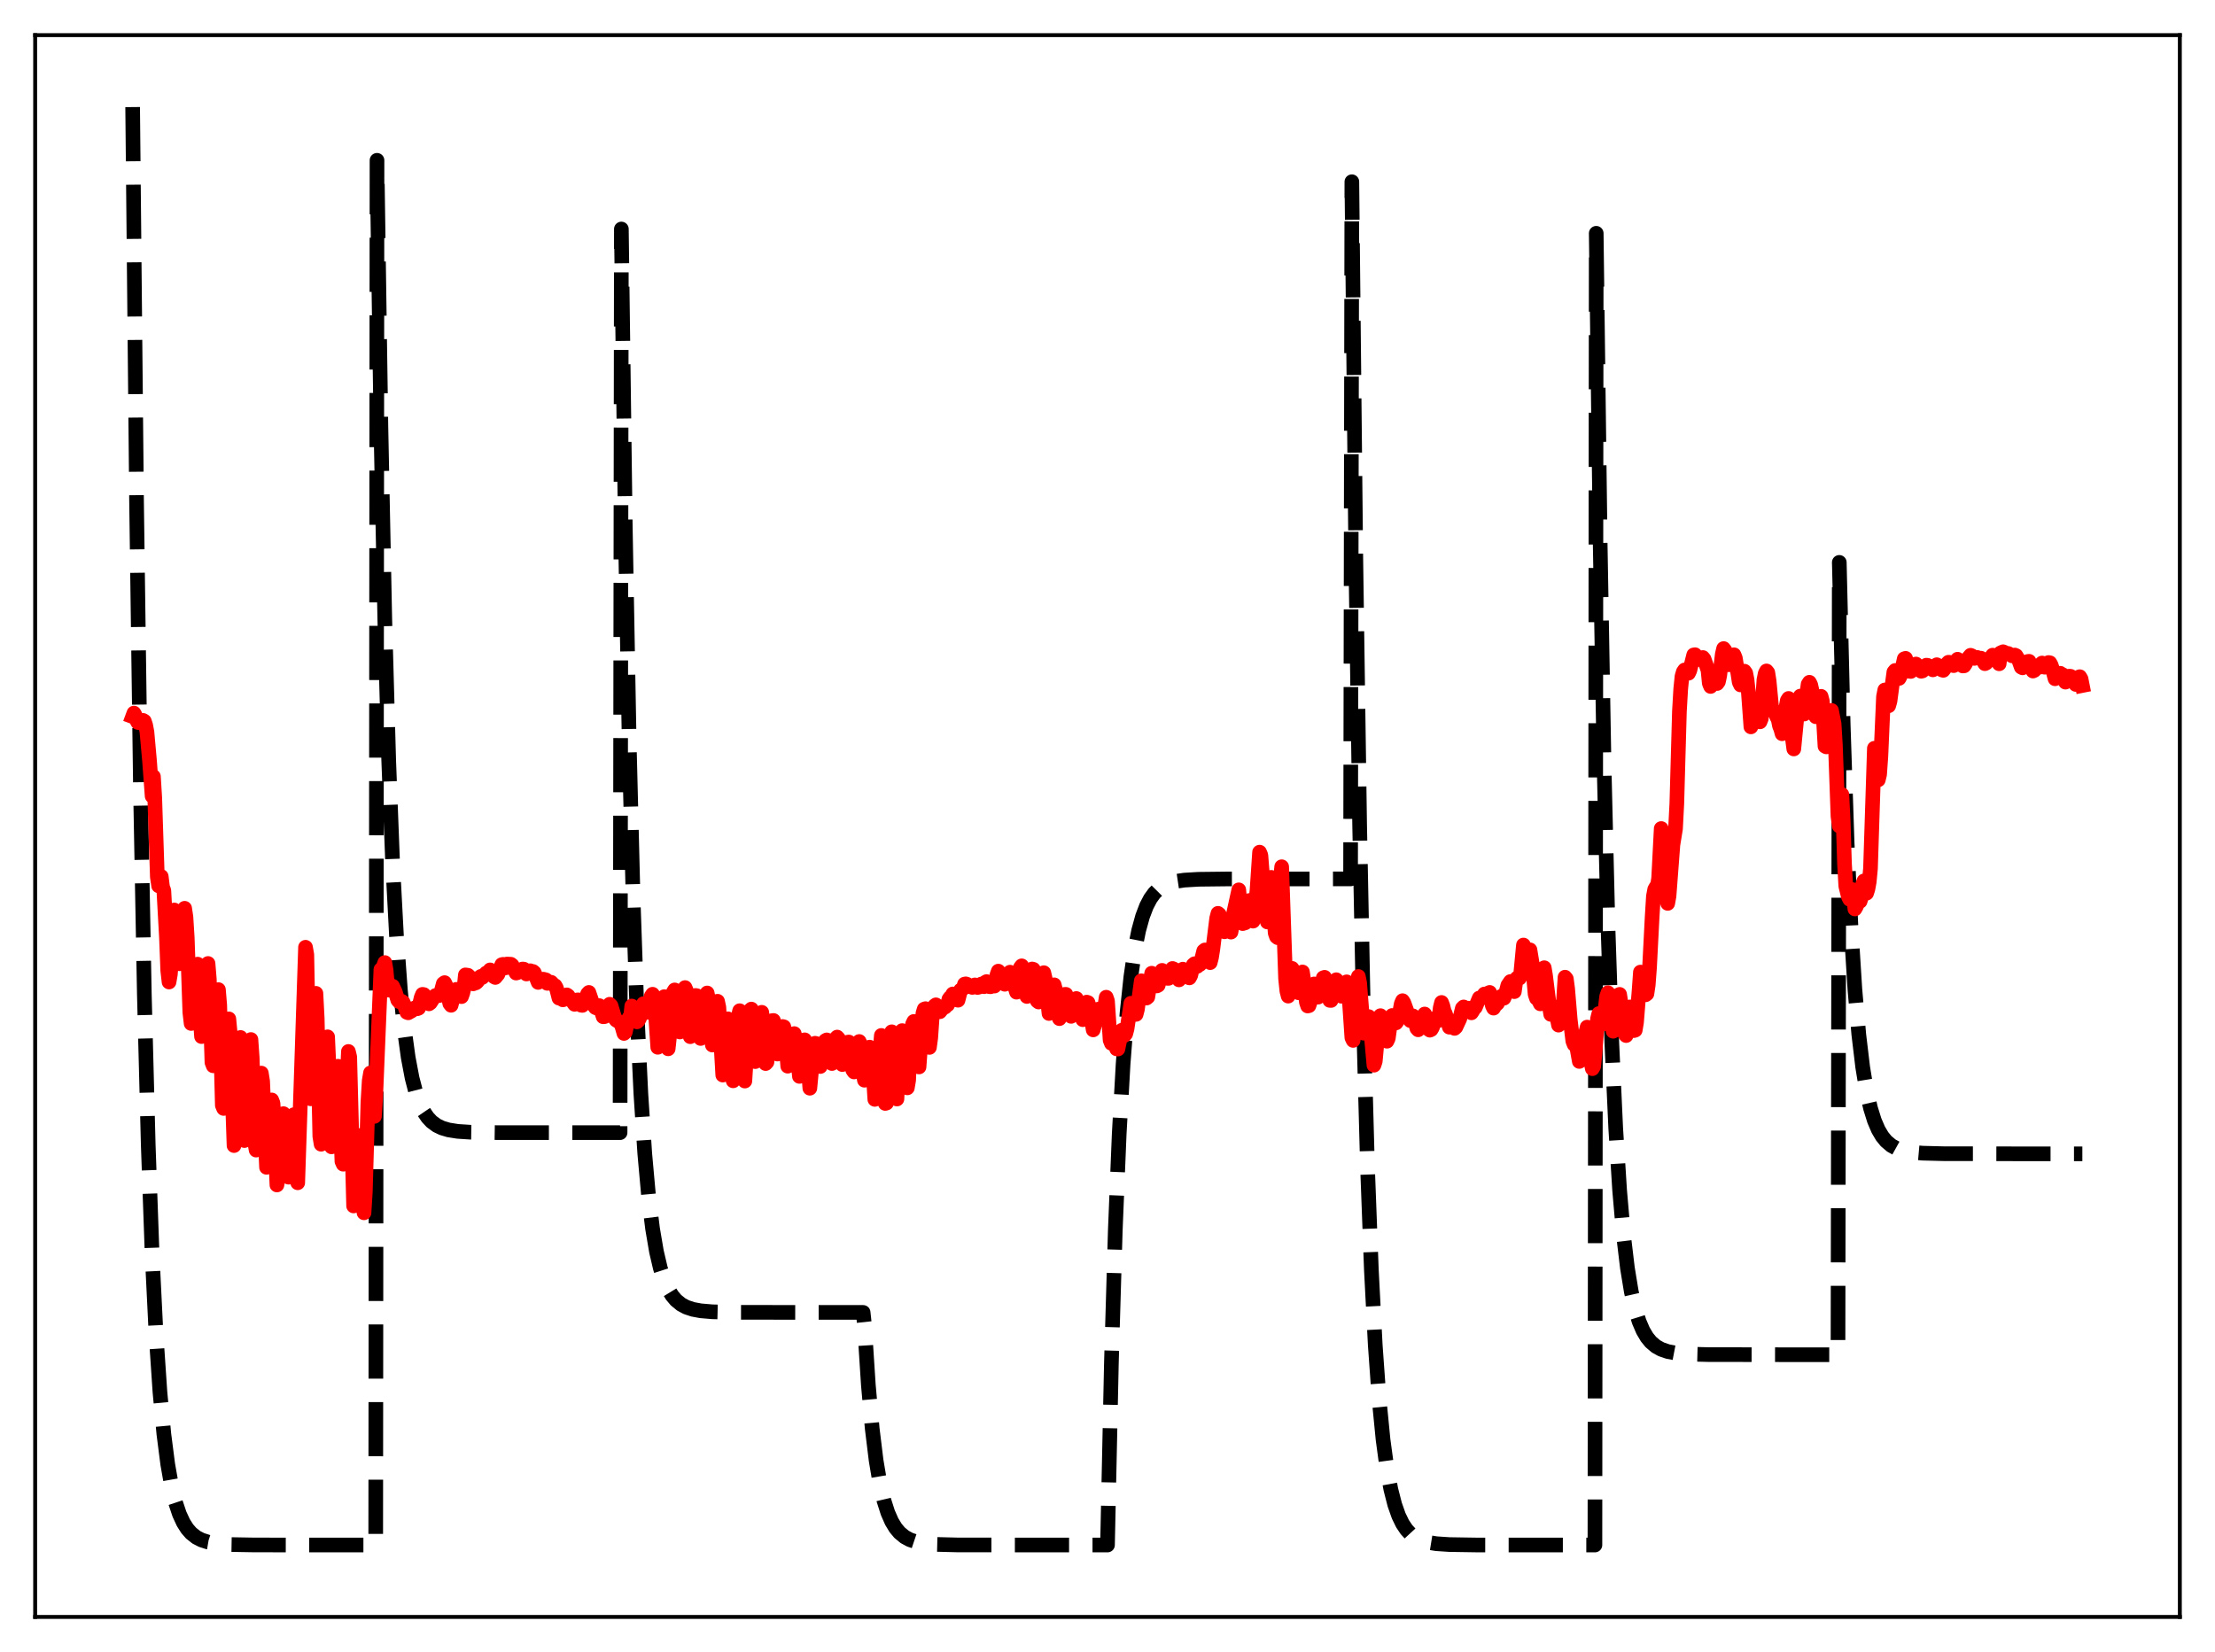 <?xml version="1.0" encoding="utf-8" standalone="no"?>
<!DOCTYPE svg PUBLIC "-//W3C//DTD SVG 1.1//EN"
  "http://www.w3.org/Graphics/SVG/1.1/DTD/svg11.dtd">
<svg xmlns:xlink="http://www.w3.org/1999/xlink" width="453.6pt" height="338.4pt" viewBox="0 0 453.6 338.4" xmlns="http://www.w3.org/2000/svg" version="1.1">
 <defs>
  <style type="text/css">*{stroke-linejoin: round; stroke-linecap: butt}</style>
 </defs>
 <g id="figure_1">
  <g id="patch_1">
   <path d="M 0 338.4 
L 453.6 338.4 
L 453.6 0 
L 0 0 
z
" style="fill: #ffffff"/>
  </g>
  <g id="axes_1">
   <g id="patch_2">
    <path d="M 7.2 331.2 
L 446.4 331.2 
L 446.4 7.2 
L 7.2 7.2 
z
" style="fill: #ffffff"/>
   </g>
   <g id="matplotlib.axis_1"/>
   <g id="matplotlib.axis_2"/>
   <g id="line2d_1">
    <path d="M 27.164 21.933 
L 27.962 102.589 
L 28.761 161.161 
L 29.559 203.693 
L 30.358 234.578 
L 31.156 257.005 
L 31.955 273.29 
L 32.753 285.116 
L 33.552 293.703 
L 34.351 299.938 
L 35.149 304.466 
L 35.948 307.754 
L 36.746 310.142 
L 37.545 311.876 
L 38.343 313.135 
L 39.142 314.049 
L 40.207 314.891 
L 41.271 315.44 
L 42.602 315.867 
L 44.465 316.186 
L 47.127 316.374 
L 52.185 316.46 
L 76.94 316.473 
L 77.206 32.838 
L 78.004 87.381 
L 78.803 126.987 
L 79.601 155.747 
L 80.4 176.631 
L 81.199 191.796 
L 81.997 202.808 
L 82.796 210.804 
L 83.594 216.611 
L 84.393 220.827 
L 85.191 223.889 
L 85.99 226.112 
L 86.788 227.727 
L 87.587 228.899 
L 88.385 229.75 
L 89.45 230.534 
L 90.515 231.046 
L 91.846 231.443 
L 93.709 231.74 
L 96.371 231.915 
L 101.695 231.997 
L 126.982 232.007 
L 127.248 46.908 
L 128.047 107.679 
L 128.845 151.81 
L 129.644 183.855 
L 130.442 207.124 
L 131.241 224.021 
L 132.039 236.291 
L 132.838 245.201 
L 133.636 251.67 
L 134.435 256.368 
L 135.233 259.78 
L 136.032 262.257 
L 136.831 264.056 
L 137.629 265.362 
L 138.428 266.311 
L 139.492 267.184 
L 140.557 267.754 
L 141.888 268.197 
L 143.485 268.494 
L 145.881 268.699 
L 150.14 268.803 
L 165.312 268.826 
L 176.758 268.826 
L 177.024 271.3 
L 177.823 283.671 
L 178.621 292.654 
L 179.42 299.176 
L 180.218 303.913 
L 181.017 307.353 
L 181.815 309.85 
L 182.614 311.664 
L 183.412 312.981 
L 184.211 313.937 
L 185.276 314.818 
L 186.34 315.393 
L 187.671 315.839 
L 189.268 316.139 
L 191.664 316.345 
L 195.923 316.45 
L 211.095 316.473 
L 226.8 316.473 
L 227.599 279.108 
L 228.397 251.975 
L 229.196 232.272 
L 229.994 217.965 
L 230.793 207.576 
L 231.591 200.033 
L 232.39 194.554 
L 233.188 190.577 
L 233.987 187.688 
L 234.785 185.591 
L 235.584 184.068 
L 236.383 182.962 
L 237.181 182.158 
L 238.246 181.419 
L 239.311 180.936 
L 240.641 180.561 
L 242.505 180.281 
L 245.433 180.107 
L 251.555 180.036 
L 276.576 180.029 
L 276.842 37.224 
L 277.641 113.697 
L 278.439 169.228 
L 279.238 209.551 
L 280.036 238.831 
L 280.835 260.093 
L 281.633 275.533 
L 282.432 286.745 
L 283.231 294.886 
L 284.029 300.797 
L 284.828 305.09 
L 285.626 308.207 
L 286.425 310.471 
L 287.223 312.114 
L 288.022 313.308 
L 288.82 314.175 
L 289.885 314.973 
L 290.95 315.494 
L 292.281 315.898 
L 294.144 316.201 
L 296.806 316.379 
L 302.129 316.462 
L 326.618 316.473 
L 326.884 47.784 
L 327.683 110.688 
L 328.481 156.367 
L 329.28 189.536 
L 330.079 213.622 
L 330.877 231.112 
L 331.676 243.813 
L 332.474 253.035 
L 333.273 259.731 
L 334.071 264.594 
L 334.87 268.125 
L 335.668 270.69 
L 336.467 272.552 
L 337.265 273.904 
L 338.064 274.885 
L 339.129 275.79 
L 340.193 276.38 
L 341.524 276.838 
L 343.121 277.146 
L 345.517 277.357 
L 349.776 277.465 
L 364.682 277.489 
L 376.394 277.489 
L 376.66 115.194 
L 377.459 148.37 
L 378.257 172.46 
L 379.056 189.954 
L 379.855 202.656 
L 380.653 211.881 
L 381.452 218.578 
L 382.25 223.442 
L 383.049 226.974 
L 383.847 229.539 
L 384.646 231.401 
L 385.444 232.753 
L 386.243 233.735 
L 387.308 234.64 
L 388.372 235.23 
L 389.703 235.688 
L 391.3 235.996 
L 393.696 236.208 
L 397.955 236.315 
L 412.861 236.339 
L 426.436 236.339 
L 426.436 236.339 
" clip-path="url(#p4dc078ae8a)" style="fill: none; stroke-dasharray: 11.1,4.8; stroke-dashoffset: 0; stroke: #000000; stroke-width: 3"/>
   </g>
   <g id="line2d_2">
    <path d="M 27.164 146.778 
L 27.43 146.062 
L 27.696 146.539 
L 27.962 147.486 
L 28.228 147.985 
L 28.495 148.016 
L 28.761 147.924 
L 29.027 148.042 
L 29.293 147.56 
L 29.559 147.722 
L 29.825 148.517 
L 30.092 149.944 
L 30.624 155.885 
L 31.156 163.072 
L 31.423 159.068 
L 31.689 163.37 
L 32.221 179.608 
L 32.487 181.444 
L 33.02 179.537 
L 33.286 181.692 
L 33.552 182.405 
L 34.084 191.964 
L 34.351 198.812 
L 34.617 201.148 
L 34.883 199.591 
L 35.149 196.48 
L 35.415 194.768 
L 35.681 186.396 
L 35.948 187.216 
L 36.214 189.988 
L 36.48 195.953 
L 36.746 197.406 
L 37.012 194.884 
L 37.279 190.736 
L 37.545 188.945 
L 37.811 186.048 
L 38.077 187.823 
L 38.343 192.044 
L 38.876 207.374 
L 39.142 209.645 
L 39.674 204.482 
L 39.94 199.193 
L 40.207 197.606 
L 40.473 197.49 
L 40.739 201.416 
L 41.005 208.665 
L 41.271 212.325 
L 41.537 210.34 
L 42.336 198.204 
L 42.602 197.354 
L 42.868 200.605 
L 43.401 217.615 
L 43.667 218.309 
L 43.933 215.155 
L 44.465 204.58 
L 44.732 202.71 
L 44.998 205.879 
L 45.53 226.402 
L 45.796 227.046 
L 46.595 210.134 
L 46.861 208.703 
L 47.127 211.497 
L 47.926 234.649 
L 48.192 231.32 
L 48.724 216.515 
L 48.991 212.711 
L 49.257 212.51 
L 49.523 216.652 
L 50.055 233.621 
L 50.321 231.998 
L 50.854 217.787 
L 51.12 214.034 
L 51.386 212.931 
L 51.652 216.709 
L 52.185 234.078 
L 52.451 235.576 
L 52.983 224.467 
L 53.249 221.049 
L 53.516 219.809 
L 53.782 221.474 
L 54.58 239.103 
L 54.847 235.82 
L 55.379 226.953 
L 55.645 225.305 
L 55.911 225.993 
L 56.177 230.517 
L 56.71 242.723 
L 56.976 241.255 
L 57.508 231.516 
L 57.775 228.948 
L 58.041 228.112 
L 58.307 229.556 
L 58.839 240.381 
L 59.105 241.125 
L 59.904 230.118 
L 60.17 228.324 
L 60.436 229.059 
L 60.703 234.09 
L 60.969 242.272 
L 62.566 194.031 
L 62.832 195.544 
L 63.364 222.82 
L 63.631 225.069 
L 64.429 204.26 
L 64.695 203.471 
L 64.961 208.599 
L 65.494 232.754 
L 65.76 234.377 
L 66.559 218.062 
L 66.825 213.952 
L 67.091 212.38 
L 67.357 218.335 
L 67.623 229.38 
L 67.889 234.914 
L 68.156 231.907 
L 68.688 222.971 
L 69.22 218.403 
L 69.487 221.499 
L 70.019 237.883 
L 70.285 238.47 
L 71.35 215.377 
L 71.616 216.49 
L 72.415 247.017 
L 72.681 245.361 
L 73.213 234.845 
L 73.479 232.594 
L 73.745 233.826 
L 74.278 246.275 
L 74.544 248.421 
L 74.81 244.24 
L 75.343 225.744 
L 75.609 221.349 
L 75.875 219.762 
L 76.141 221.643 
L 76.407 226.483 
L 76.673 228.675 
L 76.94 224.575 
L 78.004 198.593 
L 78.271 198.624 
L 78.803 197.167 
L 79.069 198.741 
L 79.335 201.8 
L 79.601 202.802 
L 80.134 201.913 
L 80.4 202.004 
L 80.932 203.151 
L 81.465 204.864 
L 81.731 205.167 
L 82.263 205.093 
L 82.529 205.274 
L 82.796 205.862 
L 83.328 207.357 
L 83.594 207.456 
L 84.393 207.008 
L 84.925 206.466 
L 85.191 206.373 
L 85.457 206.621 
L 85.724 206.511 
L 86.256 204.318 
L 86.522 203.677 
L 86.788 203.719 
L 87.321 204.649 
L 87.853 205.618 
L 88.119 205.423 
L 88.652 204.601 
L 88.918 204.151 
L 89.184 203.919 
L 89.983 203.911 
L 90.249 203.445 
L 90.781 201.473 
L 91.047 201.278 
L 91.313 201.834 
L 92.112 205.569 
L 92.378 205.916 
L 93.177 202.999 
L 93.443 202.654 
L 93.709 202.679 
L 93.975 202.977 
L 94.241 203.849 
L 94.508 204.142 
L 94.774 203.404 
L 95.04 202.247 
L 95.306 199.694 
L 95.839 199.772 
L 96.105 200.026 
L 96.637 201.399 
L 96.903 201.521 
L 97.169 201.282 
L 97.436 201.333 
L 97.702 201.133 
L 97.968 200.761 
L 98.234 200.172 
L 98.5 199.986 
L 98.767 200.218 
L 99.565 199.317 
L 99.831 199.363 
L 100.364 198.67 
L 100.63 198.818 
L 101.162 200.063 
L 101.428 200.213 
L 101.961 199.58 
L 102.759 197.596 
L 103.025 197.53 
L 103.558 198.244 
L 103.824 197.472 
L 104.623 197.51 
L 104.889 197.725 
L 105.687 199.314 
L 105.953 199.237 
L 106.22 198.929 
L 106.486 198.804 
L 106.752 198.806 
L 107.018 198.488 
L 107.284 198.518 
L 107.817 199.508 
L 108.349 198.855 
L 108.615 198.847 
L 108.881 199.067 
L 109.148 198.992 
L 109.414 199.219 
L 110.212 201.228 
L 110.745 200.652 
L 111.011 200.673 
L 111.277 200.57 
L 111.809 200.715 
L 112.076 201.421 
L 112.342 201.358 
L 112.608 201.162 
L 112.874 201.205 
L 113.407 201.764 
L 113.673 201.897 
L 113.939 202.364 
L 114.471 204.449 
L 114.737 204.37 
L 115.004 204.505 
L 115.27 204.8 
L 115.536 204.717 
L 116.068 203.784 
L 116.335 203.967 
L 116.601 204.432 
L 116.867 204.58 
L 117.665 205.717 
L 117.932 205.466 
L 118.198 204.817 
L 118.464 204.814 
L 118.996 205.895 
L 119.263 205.933 
L 119.529 205.603 
L 120.061 204.404 
L 120.327 203.575 
L 120.593 203.286 
L 121.392 205.632 
L 121.924 206.377 
L 122.191 206.49 
L 122.723 205.985 
L 122.989 206.582 
L 123.521 208.263 
L 123.788 208.24 
L 124.852 205.706 
L 125.119 205.99 
L 125.917 208.611 
L 126.183 208.959 
L 126.716 209.275 
L 127.248 209.838 
L 127.78 211.68 
L 128.047 211.43 
L 128.579 208.963 
L 128.845 208.439 
L 129.111 208.555 
L 129.377 206.074 
L 130.176 209.165 
L 130.442 209.311 
L 130.708 209.061 
L 130.975 208.56 
L 131.241 207.679 
L 131.507 206.218 
L 131.773 205.589 
L 132.039 206.077 
L 132.305 206.97 
L 132.572 207.353 
L 132.838 206.472 
L 133.37 204.048 
L 133.636 203.658 
L 133.903 204.109 
L 134.169 206.615 
L 134.701 214.52 
L 134.967 212.616 
L 135.5 206.349 
L 135.766 204.376 
L 136.032 204.151 
L 136.298 206.527 
L 136.831 214.831 
L 137.097 212.38 
L 137.629 204.815 
L 137.895 203.206 
L 138.161 202.771 
L 138.428 204.105 
L 138.96 211.257 
L 139.226 211.383 
L 140.025 203.721 
L 140.291 202.292 
L 140.557 202.923 
L 141.356 212.346 
L 141.622 210.581 
L 142.154 205.438 
L 142.42 203.905 
L 142.687 203.946 
L 142.953 205.812 
L 143.485 212.714 
L 143.751 212.335 
L 144.55 204.004 
L 144.816 203.398 
L 145.082 204.622 
L 145.348 207.514 
L 145.615 211.972 
L 145.881 214.059 
L 146.147 211.705 
L 146.413 207.919 
L 146.679 206.028 
L 146.945 205.093 
L 147.212 206.323 
L 148.01 220.208 
L 148.276 218.811 
L 148.809 210.446 
L 149.075 208.692 
L 149.341 208.854 
L 149.607 211.257 
L 150.14 221.385 
L 150.406 220.725 
L 150.938 210.103 
L 151.204 208.143 
L 151.471 207.03 
L 151.737 208.341 
L 152.535 221.434 
L 153.334 208.717 
L 153.6 206.936 
L 153.866 206.696 
L 154.132 208.763 
L 154.665 217.452 
L 154.931 215.068 
L 155.197 211.16 
L 155.729 207.736 
L 155.996 207.355 
L 156.262 209.393 
L 156.794 217.853 
L 157.06 217.561 
L 157.327 213.077 
L 157.593 210.785 
L 158.125 209.06 
L 158.391 209.027 
L 158.657 210.573 
L 159.19 215.905 
L 159.988 210.966 
L 160.255 210.259 
L 160.521 210.331 
L 160.787 211.908 
L 161.319 218.391 
L 161.585 216.878 
L 162.118 212.748 
L 162.384 211.798 
L 162.65 211.718 
L 162.916 212.722 
L 163.715 220.482 
L 164.247 214.722 
L 164.513 213.458 
L 164.78 212.992 
L 165.046 213.727 
L 165.312 216.061 
L 165.844 222.904 
L 166.643 214.517 
L 166.909 213.695 
L 167.175 213.766 
L 167.441 214.701 
L 167.974 218.459 
L 168.24 217.866 
L 168.772 213.964 
L 169.039 213.156 
L 169.305 213.009 
L 169.571 213.576 
L 170.103 217.351 
L 170.369 217.845 
L 171.168 212.714 
L 171.434 212.431 
L 171.7 212.719 
L 171.967 214.018 
L 172.499 218.06 
L 172.765 217.617 
L 173.031 215.329 
L 173.297 214.059 
L 173.564 213.485 
L 173.83 213.443 
L 174.096 214.24 
L 174.628 219.177 
L 174.895 219.567 
L 175.427 214.975 
L 175.959 213.335 
L 176.225 213.95 
L 176.492 216.315 
L 176.758 219.798 
L 177.024 221.265 
L 177.29 219.981 
L 177.823 215.333 
L 178.089 214.492 
L 178.355 215.049 
L 178.621 216.905 
L 179.153 225.19 
L 179.42 223.177 
L 179.686 218.707 
L 179.952 216.487 
L 180.218 215.297 
L 180.484 212.095 
L 180.751 212.25 
L 181.283 226.021 
L 181.549 225.936 
L 182.081 213.456 
L 182.348 211.843 
L 182.614 211.348 
L 182.88 212.447 
L 183.146 216.823 
L 183.412 223.595 
L 183.679 225.117 
L 184.211 214.359 
L 184.743 211.104 
L 185.009 211.192 
L 185.276 212.545 
L 185.808 222.829 
L 186.074 221.284 
L 186.34 214.97 
L 186.873 209.786 
L 187.139 209.229 
L 187.405 210.133 
L 187.671 212.979 
L 187.937 217.155 
L 188.204 218.547 
L 189.002 207.56 
L 189.268 206.698 
L 189.535 206.611 
L 189.801 207.669 
L 190.333 214.543 
L 190.599 212.602 
L 190.865 208.803 
L 191.132 206.944 
L 191.398 206.03 
L 191.664 205.825 
L 192.196 206.282 
L 192.463 207.234 
L 193.261 206.25 
L 193.527 206.293 
L 193.793 205.935 
L 194.06 205.821 
L 194.326 204.654 
L 194.592 204.304 
L 194.858 204.417 
L 195.124 203.596 
L 195.391 203.794 
L 195.657 204.598 
L 195.923 204.811 
L 196.189 204.88 
L 196.721 202.811 
L 196.988 202.695 
L 197.254 202.453 
L 197.52 201.582 
L 197.786 201.529 
L 198.052 201.616 
L 198.319 202.079 
L 198.585 201.915 
L 198.851 201.986 
L 199.117 202.253 
L 199.383 202.186 
L 199.649 201.746 
L 200.182 202.265 
L 200.448 202.203 
L 200.98 201.558 
L 201.247 201.948 
L 201.513 202.104 
L 201.779 201.207 
L 202.045 201.061 
L 202.311 201.745 
L 202.577 202.093 
L 202.844 202.12 
L 203.11 201.674 
L 203.376 201.674 
L 203.642 201.98 
L 203.908 201.142 
L 204.175 199.644 
L 204.441 198.921 
L 204.973 199.632 
L 205.239 199.776 
L 205.505 200.497 
L 205.772 201.61 
L 206.038 201.43 
L 206.57 199.475 
L 206.836 199.137 
L 207.103 199.408 
L 207.369 199.872 
L 207.635 200.852 
L 207.901 202.409 
L 208.167 203.233 
L 208.433 202.14 
L 208.966 198.181 
L 209.232 197.838 
L 209.498 198.33 
L 209.764 199.769 
L 210.031 202.66 
L 210.297 204.108 
L 210.563 203.386 
L 211.095 199.602 
L 211.361 198.483 
L 211.628 198.556 
L 211.894 199.655 
L 212.426 205.034 
L 212.692 205.245 
L 213.491 199.607 
L 213.757 199.243 
L 214.023 200.369 
L 214.822 207.599 
L 215.088 206.326 
L 215.62 202.104 
L 215.887 201.728 
L 216.153 202.751 
L 216.951 208.65 
L 217.217 207.956 
L 217.75 204.598 
L 218.016 203.687 
L 218.282 203.675 
L 218.548 204.589 
L 219.081 207.785 
L 219.347 208.181 
L 220.145 204.797 
L 220.412 204.53 
L 220.678 205.152 
L 221.743 208.86 
L 222.541 205.272 
L 222.807 205.358 
L 223.073 206.209 
L 223.872 210.956 
L 224.138 210.056 
L 224.671 207.249 
L 224.937 206.709 
L 225.203 206.933 
L 225.735 208.212 
L 226.001 207.624 
L 226.534 204.267 
L 226.8 205.03 
L 227.332 213.044 
L 227.599 213.711 
L 228.131 213.705 
L 228.397 213.963 
L 228.663 214.841 
L 228.929 214.875 
L 229.728 211.031 
L 230.26 212.087 
L 230.527 211.761 
L 230.793 210.78 
L 231.591 205.505 
L 231.857 205.704 
L 232.39 207.798 
L 232.656 207.778 
L 232.922 206.772 
L 233.721 200.899 
L 233.987 200.984 
L 234.253 202.035 
L 234.519 203.567 
L 234.785 204.438 
L 235.052 204.225 
L 235.85 199.347 
L 236.116 199.577 
L 236.915 201.949 
L 237.181 201.807 
L 237.98 198.765 
L 238.246 198.957 
L 239.044 200.393 
L 239.311 200.396 
L 240.109 198.376 
L 240.375 198.491 
L 240.641 198.859 
L 241.44 200.708 
L 241.706 200.34 
L 242.239 198.52 
L 242.505 198.716 
L 243.303 200.184 
L 243.569 200.298 
L 243.836 199.806 
L 244.368 197.62 
L 244.634 197.404 
L 245.167 197.947 
L 245.433 197.675 
L 245.699 197.572 
L 245.965 196.942 
L 246.497 194.794 
L 246.764 194.581 
L 247.03 195.714 
L 247.296 196.295 
L 247.562 196.502 
L 247.828 197.177 
L 248.095 196.137 
L 248.361 194.498 
L 249.159 188.089 
L 249.425 187.081 
L 249.692 187.298 
L 250.224 189.755 
L 250.49 189.948 
L 250.756 190.857 
L 251.023 190.47 
L 251.289 189.385 
L 251.555 189.002 
L 251.821 189.786 
L 252.087 190.923 
L 252.353 189.5 
L 252.62 187.126 
L 253.684 182.271 
L 254.217 188.374 
L 254.483 189.183 
L 255.015 189.018 
L 255.281 188.347 
L 255.814 184.459 
L 256.08 185.839 
L 256.346 188.291 
L 256.612 188.674 
L 256.879 186.938 
L 257.411 182.444 
L 257.943 174.552 
L 258.209 175.198 
L 259.008 185.23 
L 259.54 188.853 
L 259.807 187.359 
L 260.339 179.715 
L 261.137 191.108 
L 261.404 191.858 
L 261.67 192.07 
L 261.936 188.017 
L 262.202 180.36 
L 262.468 177.538 
L 263.267 200.468 
L 263.533 203.001 
L 263.799 204.036 
L 264.065 203.16 
L 264.598 198.358 
L 264.864 198.844 
L 265.396 202.739 
L 265.929 203.351 
L 266.195 202.742 
L 266.727 199.093 
L 266.993 200.85 
L 267.526 205.284 
L 267.792 206.063 
L 268.058 205.997 
L 268.324 205.205 
L 269.123 201.546 
L 269.389 202.308 
L 269.655 203.78 
L 269.921 204.251 
L 270.188 203.85 
L 270.454 203.106 
L 270.986 200.287 
L 271.252 200.188 
L 271.519 201.195 
L 272.051 204.081 
L 272.317 204.911 
L 272.583 204.925 
L 272.849 203.904 
L 273.116 202.071 
L 273.382 201.135 
L 273.648 200.684 
L 273.914 201.209 
L 274.447 203.102 
L 274.713 204.066 
L 274.979 203.735 
L 275.511 201.282 
L 275.777 201.117 
L 276.044 202.079 
L 276.31 204.691 
L 276.842 212.554 
L 277.108 213.11 
L 277.375 209.817 
L 277.907 201.408 
L 278.173 200.013 
L 278.439 201.362 
L 279.238 211.628 
L 279.504 211.472 
L 280.036 208.847 
L 280.303 208.24 
L 280.569 209.324 
L 281.367 218.186 
L 281.633 217.393 
L 282.432 208.653 
L 282.698 208.045 
L 283.231 212.357 
L 283.497 212.501 
L 284.029 213.275 
L 284.295 212.708 
L 284.828 208.91 
L 285.094 208.007 
L 285.626 209.287 
L 285.892 209.518 
L 286.159 209.125 
L 286.425 208.455 
L 286.957 205.597 
L 287.223 204.976 
L 287.489 205.399 
L 288.82 209.056 
L 289.353 208.088 
L 289.619 208.55 
L 290.151 210.631 
L 290.417 210.937 
L 290.684 210.205 
L 291.216 209.327 
L 291.748 207.707 
L 292.015 208.417 
L 292.547 210.818 
L 292.813 211.015 
L 293.079 210.893 
L 293.345 210.445 
L 293.878 208.591 
L 294.144 208.698 
L 294.41 209.114 
L 294.676 208.545 
L 294.943 206.406 
L 295.209 205.338 
L 295.475 206.037 
L 295.741 207.131 
L 296.007 207.693 
L 296.806 210.398 
L 297.338 209.15 
L 297.871 210.647 
L 298.137 210.398 
L 298.935 208.691 
L 299.468 206.512 
L 299.734 206.259 
L 300 206.665 
L 300.266 206.803 
L 300.532 206.503 
L 300.799 206.522 
L 301.331 207.459 
L 301.597 207.064 
L 301.863 206.412 
L 302.129 206.35 
L 302.928 204.432 
L 303.46 204.415 
L 303.727 204.125 
L 303.993 203.607 
L 304.259 203.797 
L 304.525 203.687 
L 304.791 203.402 
L 305.057 203.283 
L 305.324 204.371 
L 305.59 205.94 
L 305.856 206.499 
L 306.122 206.006 
L 306.655 205.534 
L 307.453 204.076 
L 307.985 204.46 
L 308.252 203.838 
L 308.784 201.825 
L 309.316 201.048 
L 309.583 201.572 
L 309.849 203.027 
L 310.115 203.117 
L 310.381 201.202 
L 310.647 200.355 
L 311.18 200.353 
L 311.446 199.182 
L 311.978 193.575 
L 312.511 194.701 
L 312.777 195.218 
L 313.043 194.592 
L 313.309 194.558 
L 313.841 197.785 
L 314.374 203.692 
L 314.64 204.473 
L 314.906 204.542 
L 315.439 205.62 
L 315.705 204.291 
L 316.237 198.225 
L 316.503 199.818 
L 317.302 206.206 
L 317.568 207.779 
L 318.1 206.878 
L 318.367 206.295 
L 318.633 207.306 
L 319.165 209.981 
L 319.431 209.021 
L 319.697 209.395 
L 319.964 208.317 
L 320.496 200.16 
L 320.762 200.492 
L 321.028 202.487 
L 321.561 208.858 
L 322.093 213.25 
L 322.359 213.937 
L 322.625 213.838 
L 322.892 214.446 
L 323.424 217.419 
L 323.69 217.003 
L 323.956 215.939 
L 324.223 213.966 
L 324.489 214.314 
L 324.755 211.444 
L 325.021 210.388 
L 325.287 211.742 
L 325.82 217.591 
L 326.086 218.898 
L 326.352 218.447 
L 326.618 215.885 
L 327.151 208.673 
L 327.417 207.615 
L 327.949 209.615 
L 328.215 209.779 
L 328.481 208.694 
L 329.014 204.127 
L 329.28 203.343 
L 329.546 204.501 
L 330.345 211.231 
L 330.611 210.805 
L 331.409 203.817 
L 331.676 203.685 
L 332.208 207.087 
L 332.74 211.786 
L 333.007 212.115 
L 333.805 206.253 
L 334.071 206.769 
L 334.604 211.1 
L 334.87 211.014 
L 335.136 209.406 
L 335.668 202.805 
L 335.935 199.118 
L 336.201 199.168 
L 336.733 203.105 
L 336.999 203.765 
L 337.265 203.557 
L 337.532 201.767 
L 337.798 198.221 
L 338.33 187.881 
L 338.596 183.573 
L 338.863 182.167 
L 339.129 181.698 
L 339.395 181.547 
L 339.661 179.93 
L 340.193 169.709 
L 340.46 172.024 
L 340.992 181.358 
L 341.258 183.949 
L 341.524 185.042 
L 341.791 183.563 
L 342.589 173.044 
L 343.121 169.763 
L 343.388 164.62 
L 343.92 145.713 
L 344.186 141.123 
L 344.452 138.523 
L 344.719 137.606 
L 344.985 137.23 
L 345.251 137.224 
L 345.517 137.359 
L 345.783 137.896 
L 346.049 137.332 
L 346.848 134.151 
L 347.114 134.106 
L 347.913 135.059 
L 348.179 135.124 
L 348.445 134.762 
L 348.711 134.682 
L 348.977 135.01 
L 349.776 137.287 
L 350.042 139.979 
L 350.308 140.606 
L 350.575 139.827 
L 350.841 138.028 
L 351.107 137.568 
L 351.373 138.552 
L 351.639 140.005 
L 351.905 139.64 
L 352.172 138.392 
L 352.704 133.986 
L 352.97 132.849 
L 353.236 133.194 
L 354.035 136.17 
L 354.301 135.987 
L 355.1 134.122 
L 355.366 134.766 
L 355.898 138.001 
L 356.164 139.728 
L 356.431 140.292 
L 356.963 137.834 
L 357.229 137.482 
L 357.495 137.854 
L 357.761 139.167 
L 358.028 141.607 
L 358.56 148.887 
L 359.092 145.32 
L 359.359 144.636 
L 359.625 144.821 
L 359.891 144.799 
L 360.157 146.79 
L 360.423 147.854 
L 360.689 147.187 
L 361.222 139.283 
L 361.488 137.946 
L 361.754 137.432 
L 362.02 137.764 
L 362.287 139.46 
L 362.819 145.018 
L 363.085 145.673 
L 363.351 145.627 
L 363.884 146.873 
L 364.15 147.358 
L 364.416 148.678 
L 364.682 149.33 
L 364.948 150.294 
L 365.215 149.312 
L 365.747 144.896 
L 366.013 143.48 
L 366.279 143.064 
L 366.545 144.18 
L 366.812 146.03 
L 367.078 151.4 
L 367.344 153.408 
L 368.143 145.156 
L 368.409 143.246 
L 368.675 142.585 
L 368.941 143.518 
L 369.207 146.007 
L 369.473 146.261 
L 370.272 140.171 
L 370.538 139.757 
L 370.804 140.262 
L 371.071 141.462 
L 371.603 146.414 
L 371.869 146.813 
L 372.668 142.984 
L 372.934 142.634 
L 373.2 143.649 
L 373.732 152.837 
L 373.999 152.984 
L 374.531 147.507 
L 374.797 145.955 
L 375.063 145.521 
L 375.596 148.236 
L 375.862 152.627 
L 376.394 167.221 
L 376.66 169.184 
L 376.927 164.762 
L 377.193 162.745 
L 377.459 168.288 
L 377.725 176.844 
L 377.991 181.499 
L 378.524 183.679 
L 378.79 184.212 
L 379.322 182.214 
L 379.588 183.494 
L 379.855 186.186 
L 380.121 185.73 
L 380.653 184.439 
L 380.919 184.631 
L 381.185 183.809 
L 381.452 181.14 
L 381.718 180.438 
L 381.984 182.381 
L 382.25 182.957 
L 382.516 182.13 
L 382.783 180.673 
L 383.049 177.918 
L 383.847 153.271 
L 384.38 159.089 
L 384.646 159.742 
L 384.912 158.644 
L 385.178 154.893 
L 385.711 142.691 
L 385.977 141.329 
L 386.243 142.159 
L 386.509 143.902 
L 386.775 144.569 
L 387.041 143.628 
L 387.84 137.658 
L 388.106 137.335 
L 388.639 138.74 
L 388.905 138.96 
L 389.171 138.45 
L 389.969 134.936 
L 390.236 134.853 
L 391.034 137.499 
L 391.3 137.535 
L 391.567 137.306 
L 391.833 136.851 
L 392.099 136.095 
L 392.365 136.019 
L 392.631 136.394 
L 392.897 136.51 
L 393.164 137.149 
L 393.43 137.494 
L 393.696 137.428 
L 394.495 136.252 
L 394.761 136.289 
L 395.825 137.204 
L 396.092 136.888 
L 396.358 136.377 
L 396.624 136.161 
L 396.89 136.566 
L 397.423 136.896 
L 397.689 137.23 
L 397.955 137.306 
L 398.221 136.957 
L 398.753 135.93 
L 399.02 135.651 
L 399.286 135.674 
L 400.084 136.343 
L 400.351 136.177 
L 400.883 135.037 
L 401.149 135.549 
L 401.415 135.545 
L 401.948 136.409 
L 402.214 136.388 
L 402.48 135.988 
L 403.012 134.861 
L 403.545 134.224 
L 403.811 134.334 
L 404.343 134.859 
L 404.876 134.659 
L 405.408 134.865 
L 405.674 134.82 
L 405.94 135.035 
L 406.473 135.941 
L 406.739 135.81 
L 407.271 135.14 
L 407.537 134.909 
L 408.07 134.2 
L 408.336 134.251 
L 408.602 134.533 
L 409.401 135.965 
L 409.667 133.745 
L 410.199 133.502 
L 410.465 133.612 
L 410.732 133.88 
L 411.264 133.856 
L 412.063 134.341 
L 412.595 134.172 
L 412.861 134.294 
L 413.393 135.173 
L 413.926 136.654 
L 414.192 136.792 
L 414.724 135.919 
L 415.257 135.492 
L 415.523 135.459 
L 416.055 136.78 
L 416.321 137.45 
L 416.588 137.326 
L 416.854 137.037 
L 417.12 136.514 
L 417.652 136.219 
L 417.919 136.62 
L 418.185 135.814 
L 418.451 136.437 
L 418.717 136.667 
L 419.516 135.711 
L 419.782 135.757 
L 420.048 136.241 
L 420.314 137.038 
L 420.847 139.031 
L 421.113 138.804 
L 421.379 138.1 
L 421.911 137.91 
L 422.177 138.176 
L 422.444 138.22 
L 422.71 139.197 
L 422.976 139.722 
L 423.242 139.32 
L 423.508 138.694 
L 423.775 138.503 
L 424.041 138.538 
L 424.573 139.056 
L 425.105 140.201 
L 425.372 139.898 
L 425.638 138.713 
L 425.904 138.61 
L 426.17 139.068 
L 426.436 140.411 
L 426.436 140.411 
" clip-path="url(#p4dc078ae8a)" style="fill: none; stroke: #ff0000; stroke-width: 3; stroke-linecap: square"/>
   </g>
   <g id="patch_3">
    <path d="M 7.2 331.2 
L 7.2 7.2 
" style="fill: none; stroke: #000000; stroke-width: 0.8; stroke-linejoin: miter; stroke-linecap: square"/>
   </g>
   <g id="patch_4">
    <path d="M 446.4 331.2 
L 446.4 7.2 
" style="fill: none; stroke: #000000; stroke-width: 0.8; stroke-linejoin: miter; stroke-linecap: square"/>
   </g>
   <g id="patch_5">
    <path d="M 7.2 331.2 
L 446.4 331.2 
" style="fill: none; stroke: #000000; stroke-width: 0.8; stroke-linejoin: miter; stroke-linecap: square"/>
   </g>
   <g id="patch_6">
    <path d="M 7.2 7.2 
L 446.4 7.2 
" style="fill: none; stroke: #000000; stroke-width: 0.8; stroke-linejoin: miter; stroke-linecap: square"/>
   </g>
  </g>
 </g>
 <defs>
  <clipPath id="p4dc078ae8a">
   <rect x="7.2" y="7.2" width="439.2" height="324"/>
  </clipPath>
 </defs>
</svg>
